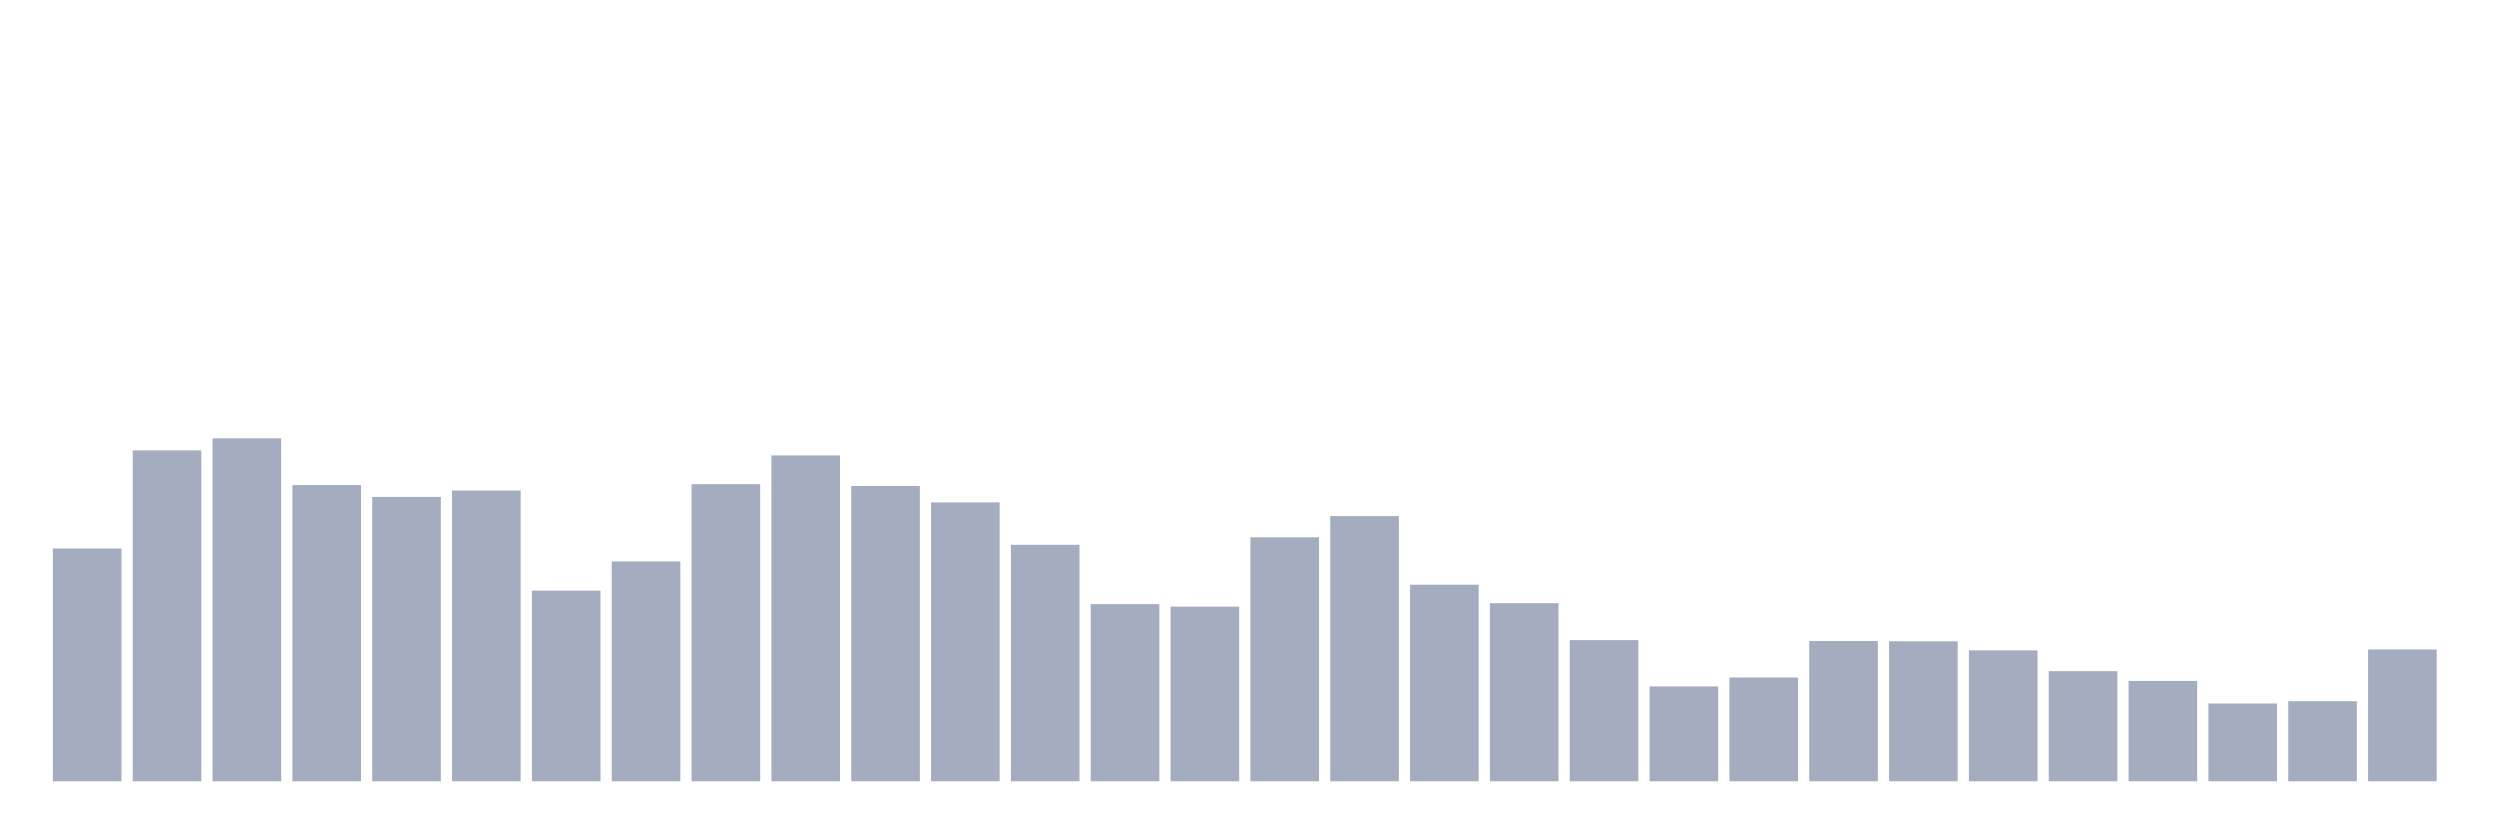 <svg xmlns="http://www.w3.org/2000/svg" viewBox="0 0 480 160"><g transform="translate(10,10)"><rect class="bar" x="0.153" width="13.175" y="95.303" height="44.697" fill="rgb(164,173,192)"></rect><rect class="bar" x="15.482" width="13.175" y="76.479" height="63.521" fill="rgb(164,173,192)"></rect><rect class="bar" x="30.81" width="13.175" y="74.159" height="65.841" fill="rgb(164,173,192)"></rect><rect class="bar" x="46.138" width="13.175" y="83.133" height="56.867" fill="rgb(164,173,192)"></rect><rect class="bar" x="61.466" width="13.175" y="85.41" height="54.59" fill="rgb(164,173,192)"></rect><rect class="bar" x="76.794" width="13.175" y="84.184" height="55.816" fill="rgb(164,173,192)"></rect><rect class="bar" x="92.123" width="13.175" y="103.402" height="36.598" fill="rgb(164,173,192)"></rect><rect class="bar" x="107.451" width="13.175" y="97.799" height="42.201" fill="rgb(164,173,192)"></rect><rect class="bar" x="122.779" width="13.175" y="82.958" height="57.042" fill="rgb(164,173,192)"></rect><rect class="bar" x="138.107" width="13.175" y="77.442" height="62.558" fill="rgb(164,173,192)"></rect><rect class="bar" x="153.436" width="13.175" y="83.308" height="56.692" fill="rgb(164,173,192)"></rect><rect class="bar" x="168.764" width="13.175" y="86.46" height="53.54" fill="rgb(164,173,192)"></rect><rect class="bar" x="184.092" width="13.175" y="94.603" height="45.397" fill="rgb(164,173,192)"></rect><rect class="bar" x="199.42" width="13.175" y="105.985" height="34.015" fill="rgb(164,173,192)"></rect><rect class="bar" x="214.748" width="13.175" y="106.467" height="33.533" fill="rgb(164,173,192)"></rect><rect class="bar" x="230.077" width="13.175" y="93.158" height="46.842" fill="rgb(164,173,192)"></rect><rect class="bar" x="245.405" width="13.175" y="89.087" height="50.913" fill="rgb(164,173,192)"></rect><rect class="bar" x="260.733" width="13.175" y="102.264" height="37.736" fill="rgb(164,173,192)"></rect><rect class="bar" x="276.061" width="13.175" y="105.81" height="34.19" fill="rgb(164,173,192)"></rect><rect class="bar" x="291.39" width="13.175" y="112.902" height="27.098" fill="rgb(164,173,192)"></rect><rect class="bar" x="306.718" width="13.175" y="121.789" height="18.211" fill="rgb(164,173,192)"></rect><rect class="bar" x="322.046" width="13.175" y="120.081" height="19.919" fill="rgb(164,173,192)"></rect><rect class="bar" x="337.374" width="13.175" y="113.077" height="26.923" fill="rgb(164,173,192)"></rect><rect class="bar" x="352.702" width="13.175" y="113.121" height="26.879" fill="rgb(164,173,192)"></rect><rect class="bar" x="368.031" width="13.175" y="114.872" height="25.128" fill="rgb(164,173,192)"></rect><rect class="bar" x="383.359" width="13.175" y="118.856" height="21.144" fill="rgb(164,173,192)"></rect><rect class="bar" x="398.687" width="13.175" y="120.738" height="19.262" fill="rgb(164,173,192)"></rect><rect class="bar" x="414.015" width="13.175" y="125.072" height="14.928" fill="rgb(164,173,192)"></rect><rect class="bar" x="429.344" width="13.175" y="124.634" height="15.366" fill="rgb(164,173,192)"></rect><rect class="bar" x="444.672" width="13.175" y="114.697" height="25.303" fill="rgb(164,173,192)"></rect></g></svg>